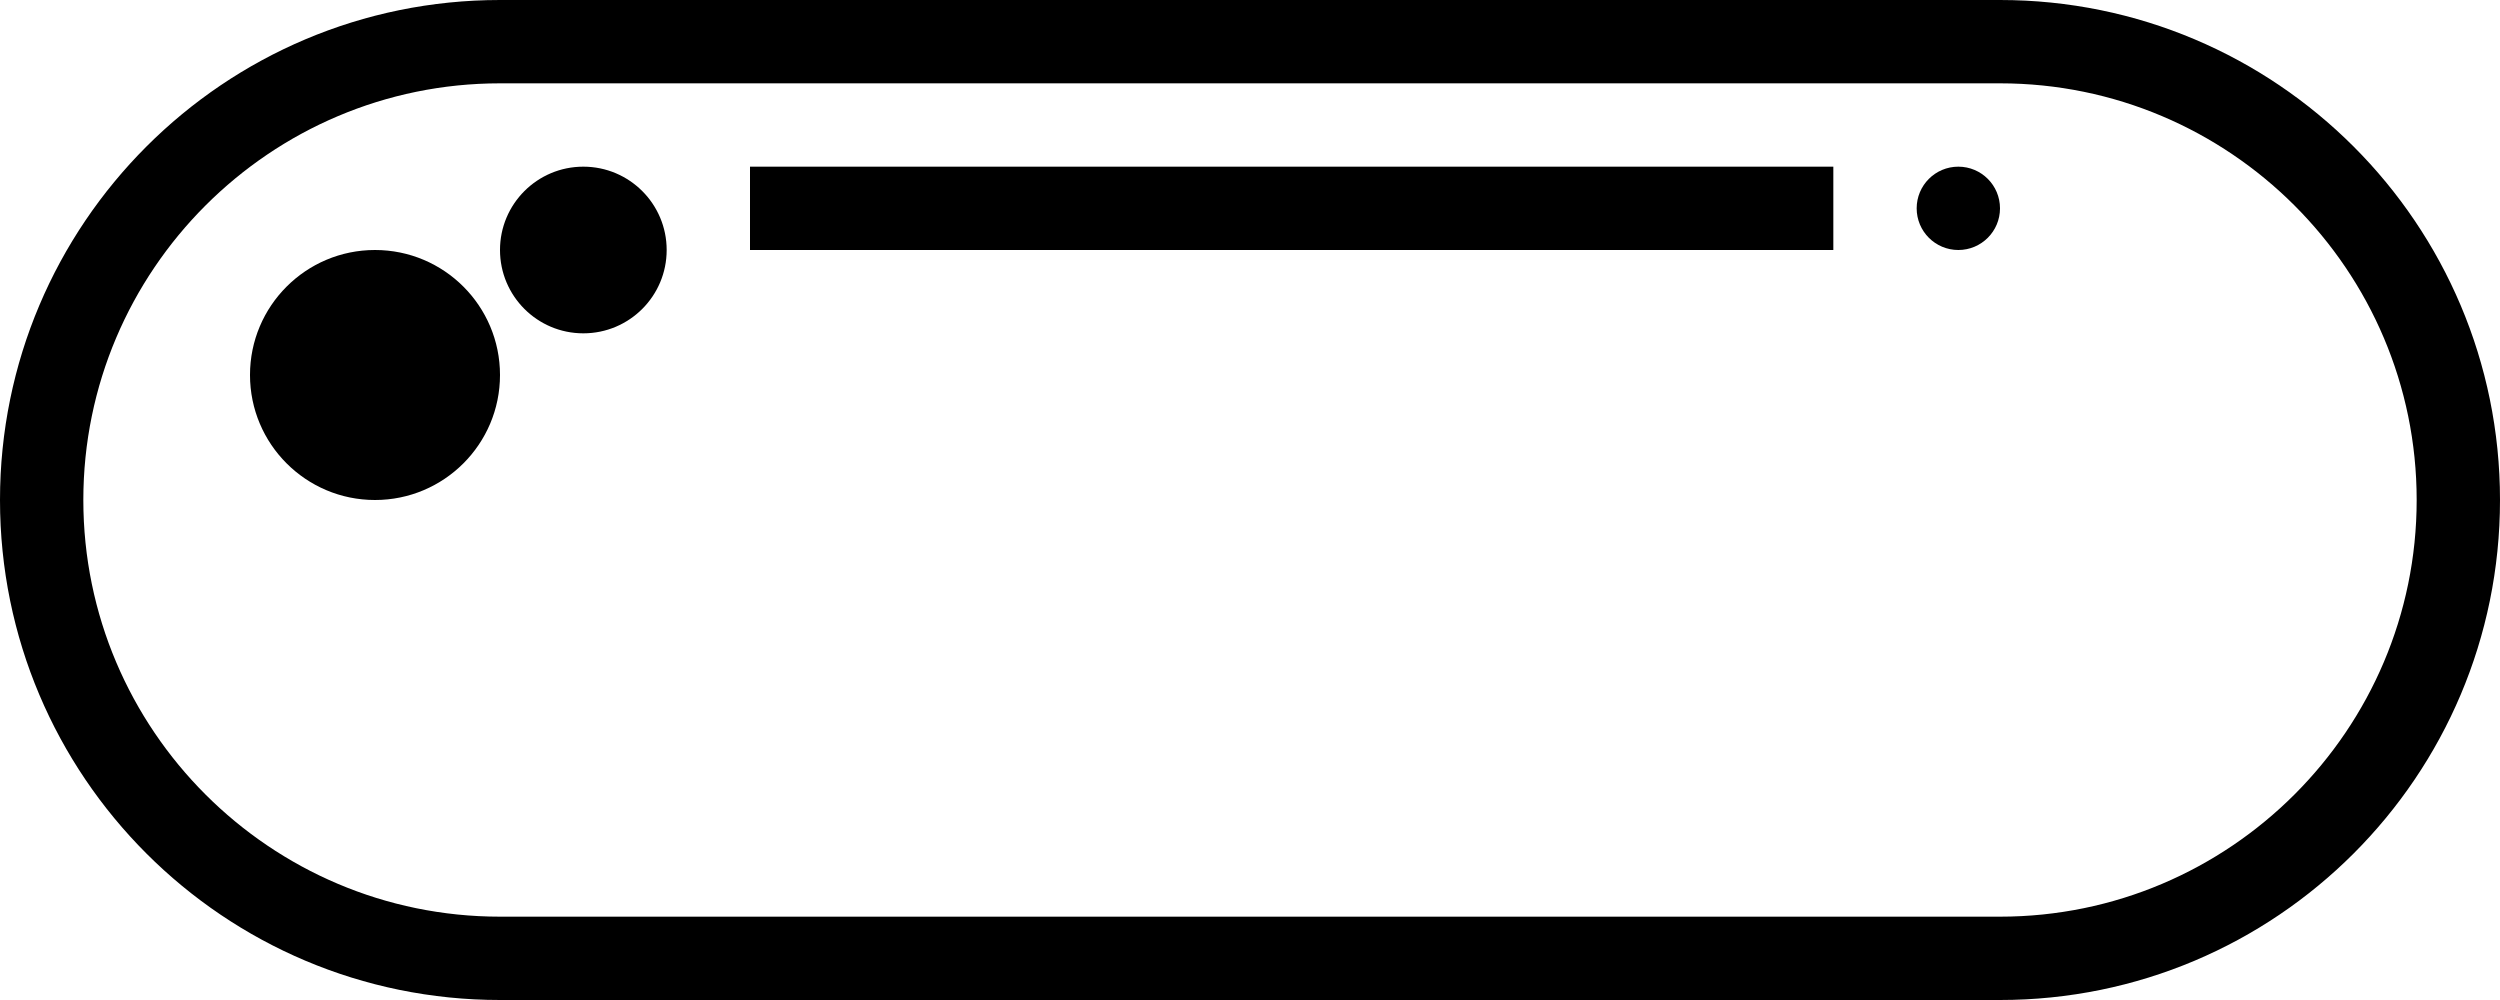 <?xml version="1.0" encoding="iso-8859-1"?>
<!-- Generator: Adobe Illustrator 16.0.4, SVG Export Plug-In . SVG Version: 6.00 Build 0)  -->
<!DOCTYPE svg PUBLIC "-//W3C//DTD SVG 1.1//EN" "http://www.w3.org/Graphics/SVG/1.1/DTD/svg11.dtd">
<svg version="1.1" id="Layer_1" xmlns="http://www.w3.org/2000/svg" xmlns:xlink="http://www.w3.org/1999/xlink" x="0px" y="0px"
	 width="30px" height="12px" viewBox="0 0 30 12" style="enable-background:new 0 0 30 12;" xml:space="preserve">
<g>
	<path d="M24,0H6C2.687,0,0,2.688,0,6c0,3.314,2.687,6,6,6h18c3.314,0,6-2.686,6-6C30,2.688,27.314,0,24,0z M24,11H6
		c-2.757,0-5-2.242-5-5s2.243-5,5-5h18c2.757,0,5,2.242,5,5S26.756,11,24,11z"/>
	<rect x="9" y="2" width="6" height="1"/>
	<rect x="15" y="2" width="7" height="1"/>
	<circle cx="23.5" cy="2.5" r="0.5"/>
	<circle cx="4.5" cy="4.5" r="1.5"/>
	<circle cx="7" cy="3" r="1"/>
</g>
<g>
</g>
<g>
</g>
<g>
</g>
<g>
</g>
<g>
</g>
<g>
</g>
<g>
</g>
<g>
</g>
<g>
</g>
<g>
</g>
<g>
</g>
<g>
</g>
<g>
</g>
<g>
</g>
<g>
</g>
</svg>
